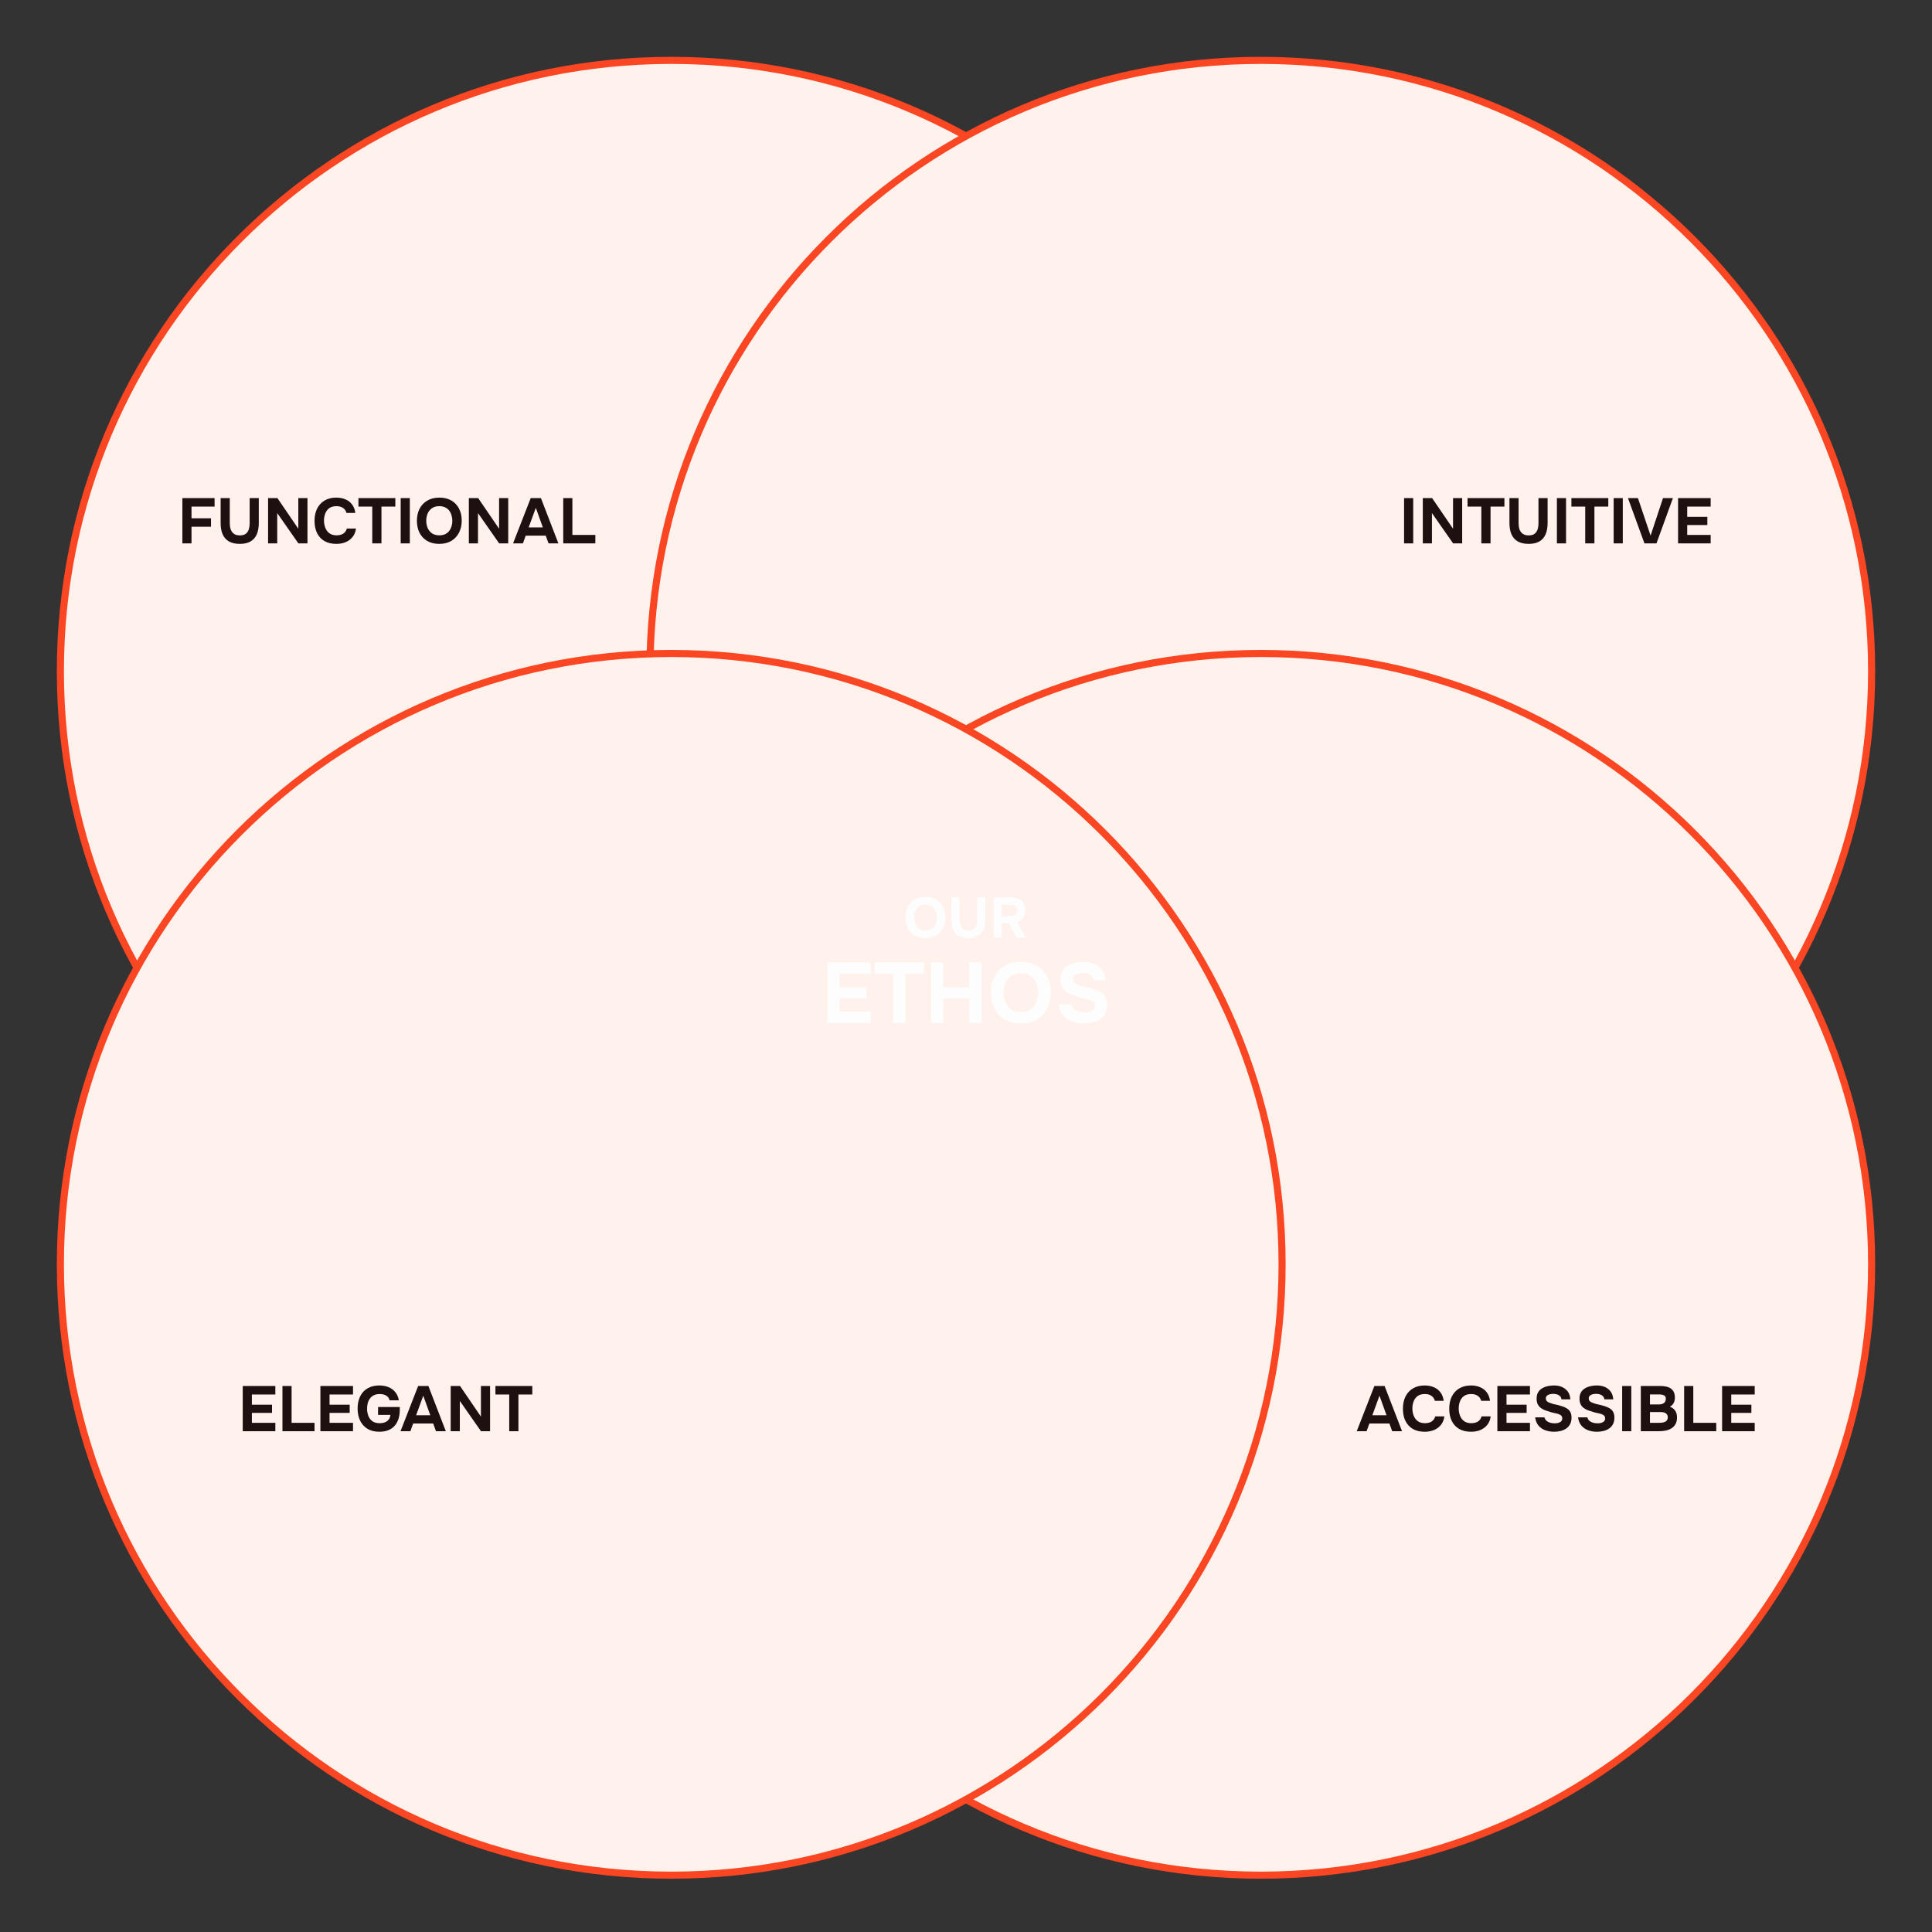 <svg width="544" height="544" viewBox="0 0 544 544" fill="none" xmlns="http://www.w3.org/2000/svg">
<rect x="0" y="0" width="544" height="544" fill="#333333" stroke="none"/>
<path d="M272.002 205.315C243.717 220.928 220.298 244.273 204.594 272.5C220.298 300.727 243.717 324.072 272.002 339.685C300.286 324.072 323.705 300.727 339.409 272.5C323.705 244.273 300.286 220.928 272.002 205.315Z" fill="#FB4E29"/>
<path d="M361 189C361 94.007 283.993 17 189 17C94.007 17 17 94.007 17 189C17 283.993 94.007 361 189 361C283.993 361 361 283.993 361 189Z" fill="#FFF2ED" style="mix-blend-mode:multiply"/>
<path d="M361 189C361 94.007 283.993 17 189 17C94.007 17 17 94.007 17 189C17 283.993 94.007 361 189 361C283.993 361 361 283.993 361 189Z" stroke="#FB4623" stroke-width="2"/>
<path d="M527 189C527 94.007 449.993 17 355 17C260.007 17 183 94.007 183 189C183 283.993 260.007 361 355 361C449.993 361 527 283.993 527 189Z" fill="#FFF2ED" style="mix-blend-mode:multiply"/>
<path d="M527 189C527 94.007 449.993 17 355 17C260.007 17 183 94.007 183 189C183 283.993 260.007 361 355 361C449.993 361 527 283.993 527 189Z" stroke="#FB4623" stroke-width="2"/>
<path d="M527 356C527 261.007 449.993 184 355 184C260.007 184 183 261.007 183 356C183 450.993 260.007 528 355 528C449.993 528 527 450.993 527 356Z" fill="#FFF2ED" style="mix-blend-mode:multiply"/>
<path d="M527 356C527 261.007 449.993 184 355 184C260.007 184 183 261.007 183 356C183 450.993 260.007 528 355 528C449.993 528 527 450.993 527 356Z" stroke="#FB4623" stroke-width="2"/>
<path d="M361 356C361 261.007 283.993 184 189 184C94.007 184 17 261.007 17 356C17 450.993 94.007 528 189 528C283.993 528 361 450.993 361 356Z" fill="#FFF2ED" style="mix-blend-mode:multiply"/>
<path d="M361 356C361 261.007 283.993 184 189 184C94.007 184 17 261.007 17 356C17 450.993 94.007 528 189 528C283.993 528 361 450.993 361 356Z" stroke="#FB4623" stroke-width="2"/>
<path d="M260.558 264.128C259.396 264.128 258.393 263.883 257.55 263.392C256.718 262.901 256.078 262.224 255.63 261.36C255.193 260.485 254.974 259.483 254.974 258.352C254.974 257.2 255.198 256.187 255.646 255.312C256.105 254.437 256.756 253.76 257.598 253.28C258.441 252.789 259.444 252.544 260.606 252.544C261.758 252.544 262.75 252.784 263.582 253.264C264.414 253.744 265.054 254.416 265.502 255.28C265.961 256.144 266.19 257.152 266.19 258.304C266.19 259.435 265.961 260.443 265.502 261.328C265.054 262.203 264.409 262.891 263.566 263.392C262.734 263.883 261.732 264.128 260.558 264.128ZM260.59 261.984C261.358 261.984 261.982 261.808 262.462 261.456C262.942 261.104 263.289 260.651 263.502 260.096C263.726 259.541 263.838 258.96 263.838 258.352C263.838 257.904 263.774 257.461 263.646 257.024C263.529 256.587 263.342 256.192 263.086 255.84C262.83 255.488 262.494 255.211 262.078 255.008C261.662 254.795 261.161 254.688 260.574 254.688C259.817 254.688 259.198 254.864 258.718 255.216C258.238 255.557 257.881 256.005 257.646 256.56C257.422 257.115 257.31 257.707 257.31 258.336C257.31 258.965 257.422 259.557 257.646 260.112C257.881 260.667 258.238 261.12 258.718 261.472C259.209 261.813 259.833 261.984 260.59 261.984ZM272.693 264.128C271.584 264.128 270.672 263.92 269.957 263.504C269.253 263.088 268.731 262.491 268.389 261.712C268.059 260.933 267.893 260 267.893 258.912V252.672H270.181V259.024C270.181 259.536 270.256 260.021 270.405 260.48C270.565 260.928 270.827 261.296 271.189 261.584C271.563 261.861 272.069 262 272.709 262C273.36 262 273.861 261.861 274.213 261.584C274.565 261.296 274.811 260.923 274.949 260.464C275.088 260.005 275.157 259.525 275.157 259.024V252.672H277.445V258.912C277.445 259.989 277.28 260.923 276.949 261.712C276.619 262.491 276.101 263.088 275.397 263.504C274.693 263.92 273.792 264.128 272.693 264.128ZM279.77 264V252.672H284.33C284.896 252.672 285.434 252.731 285.946 252.848C286.469 252.955 286.938 253.141 287.354 253.408C287.77 253.675 288.096 254.048 288.33 254.528C288.576 254.997 288.698 255.6 288.698 256.336C288.698 256.88 288.608 257.371 288.426 257.808C288.245 258.245 287.978 258.619 287.626 258.928C287.274 259.237 286.853 259.477 286.362 259.648L288.874 264H286.298L284.09 260.016H282.058V264H279.77ZM282.058 257.984H284.17C284.501 257.984 284.8 257.957 285.066 257.904C285.344 257.84 285.578 257.744 285.77 257.616C285.973 257.488 286.128 257.317 286.234 257.104C286.352 256.891 286.41 256.629 286.41 256.32C286.421 255.925 286.336 255.621 286.154 255.408C285.984 255.184 285.738 255.029 285.418 254.944C285.109 254.848 284.741 254.8 284.314 254.8H282.058V257.984ZM232.96 288V271.008H245.2V274.2H236.392V278.04H243.952V281.112H236.392V284.832H245.2V288H232.96ZM251.466 288V274.2H246.282V271.008H260.13V274.2H254.922V288H251.466ZM262.14 288V271.008H265.572V278.04H272.916V271.008H276.372V288H272.916V281.208H265.572V288H262.14ZM287.416 288.192C285.672 288.192 284.168 287.824 282.904 287.088C281.656 286.352 280.696 285.336 280.024 284.04C279.368 282.728 279.04 281.224 279.04 279.528C279.04 277.8 279.376 276.28 280.048 274.968C280.736 273.656 281.712 272.64 282.976 271.92C284.24 271.184 285.744 270.816 287.488 270.816C289.216 270.816 290.704 271.176 291.952 271.896C293.2 272.616 294.16 273.624 294.832 274.92C295.52 276.216 295.864 277.728 295.864 279.456C295.864 281.152 295.52 282.664 294.832 283.992C294.16 285.304 293.192 286.336 291.928 287.088C290.68 287.824 289.176 288.192 287.416 288.192ZM287.464 284.976C288.616 284.976 289.552 284.712 290.272 284.184C290.992 283.656 291.512 282.976 291.832 282.144C292.168 281.312 292.336 280.44 292.336 279.528C292.336 278.856 292.24 278.192 292.048 277.536C291.872 276.88 291.592 276.288 291.208 275.76C290.824 275.232 290.32 274.816 289.696 274.512C289.072 274.192 288.32 274.032 287.44 274.032C286.304 274.032 285.376 274.296 284.656 274.824C283.936 275.336 283.4 276.008 283.048 276.84C282.712 277.672 282.544 278.56 282.544 279.504C282.544 280.448 282.712 281.336 283.048 282.168C283.4 283 283.936 283.68 284.656 284.208C285.392 284.72 286.328 284.976 287.464 284.976ZM305.204 288.192C304.02 288.192 302.916 288.008 301.892 287.64C300.884 287.272 300.036 286.688 299.348 285.888C298.676 285.088 298.252 284.056 298.076 282.792H301.58C301.724 283.336 301.988 283.776 302.372 284.112C302.756 284.432 303.212 284.664 303.74 284.808C304.284 284.952 304.852 285.024 305.444 285.024C305.892 285.024 306.332 284.968 306.764 284.856C307.196 284.744 307.548 284.552 307.82 284.28C308.108 284.008 308.252 283.64 308.252 283.176C308.252 282.824 308.172 282.536 308.012 282.312C307.868 282.088 307.652 281.912 307.364 281.784C307.092 281.64 306.756 281.512 306.356 281.4C306.02 281.304 305.668 281.224 305.3 281.16C304.948 281.096 304.596 281.016 304.244 280.92C303.908 280.824 303.58 280.712 303.26 280.584C302.652 280.424 302.068 280.232 301.508 280.008C300.948 279.768 300.452 279.472 300.02 279.12C299.588 278.752 299.244 278.296 298.988 277.752C298.748 277.208 298.628 276.552 298.628 275.784C298.628 274.952 298.764 274.248 299.036 273.672C299.324 273.096 299.7 272.624 300.164 272.256C300.644 271.872 301.172 271.576 301.748 271.368C302.34 271.16 302.932 271.016 303.524 270.936C304.116 270.856 304.676 270.816 305.204 270.816C306.308 270.816 307.3 271.008 308.18 271.392C309.06 271.776 309.78 272.352 310.34 273.12C310.9 273.888 311.22 274.856 311.3 276.024H307.964C307.9 275.544 307.724 275.152 307.436 274.848C307.148 274.544 306.78 274.32 306.332 274.176C305.9 274.032 305.412 273.96 304.868 273.96C304.516 273.96 304.172 273.992 303.836 274.056C303.5 274.12 303.196 274.224 302.924 274.368C302.668 274.496 302.46 274.672 302.3 274.896C302.156 275.12 302.084 275.392 302.084 275.712C302.084 276.032 302.172 276.312 302.348 276.552C302.524 276.776 302.78 276.976 303.116 277.152C303.468 277.312 303.876 277.464 304.34 277.608C304.82 277.768 305.324 277.896 305.852 277.992C306.38 278.088 306.884 278.216 307.364 278.376C307.972 278.536 308.54 278.728 309.068 278.952C309.596 279.16 310.06 279.432 310.46 279.768C310.86 280.088 311.172 280.504 311.396 281.016C311.62 281.512 311.732 282.128 311.732 282.864C311.732 283.84 311.548 284.672 311.18 285.36C310.828 286.032 310.34 286.576 309.716 286.992C309.108 287.408 308.412 287.712 307.628 287.904C306.844 288.096 306.036 288.192 305.204 288.192Z" fill="#FDFDFD"/>
<path d="M51.35 153V140.256H60.422V142.65H53.924V145.944H59.414V148.32H53.924V153H51.35ZM67.523 153.144C66.275 153.144 65.249 152.91 64.445 152.442C63.653 151.974 63.065 151.302 62.681 150.426C62.309 149.55 62.123 148.5 62.123 147.276V140.256H64.697V147.402C64.697 147.978 64.781 148.524 64.949 149.04C65.129 149.544 65.423 149.958 65.831 150.282C66.251 150.594 66.821 150.75 67.541 150.75C68.273 150.75 68.837 150.594 69.233 150.282C69.629 149.958 69.905 149.538 70.061 149.022C70.217 148.506 70.295 147.966 70.295 147.402V140.256H72.869V147.276C72.869 148.488 72.683 149.538 72.311 150.426C71.939 151.302 71.357 151.974 70.565 152.442C69.773 152.91 68.759 153.144 67.523 153.144ZM75.485 153V140.256H78.113L83.999 148.878V140.256H86.573V153H84.017L78.059 144.468V153H75.485ZM94.702 153.144C93.394 153.144 92.278 152.88 91.354 152.352C90.442 151.812 89.746 151.056 89.266 150.084C88.798 149.112 88.564 147.978 88.564 146.682C88.564 145.362 88.804 144.21 89.284 143.226C89.776 142.242 90.478 141.48 91.39 140.94C92.302 140.388 93.4 140.112 94.684 140.112C95.656 140.112 96.526 140.28 97.294 140.616C98.062 140.94 98.68 141.426 99.148 142.074C99.628 142.71 99.928 143.496 100.048 144.432H97.564C97.408 143.844 97.09 143.382 96.61 143.046C96.142 142.698 95.518 142.524 94.738 142.524C93.874 142.524 93.184 142.722 92.668 143.118C92.164 143.502 91.798 144.006 91.57 144.63C91.342 145.242 91.228 145.89 91.228 146.574C91.228 147.282 91.348 147.954 91.588 148.59C91.828 149.226 92.206 149.742 92.722 150.138C93.25 150.534 93.94 150.732 94.792 150.732C95.296 150.732 95.746 150.66 96.142 150.516C96.538 150.36 96.862 150.138 97.114 149.85C97.378 149.562 97.558 149.22 97.654 148.824H100.228C100.12 149.748 99.808 150.534 99.292 151.182C98.776 151.83 98.122 152.322 97.33 152.658C96.538 152.982 95.662 153.144 94.702 153.144ZM104.816 153V142.65H100.928V140.256H111.314V142.65H107.408V153H104.816ZM112.821 153V140.256H115.395V153H112.821ZM123.674 153.144C122.366 153.144 121.238 152.868 120.29 152.316C119.354 151.764 118.634 151.002 118.13 150.03C117.638 149.046 117.392 147.918 117.392 146.646C117.392 145.35 117.644 144.21 118.148 143.226C118.664 142.242 119.396 141.48 120.344 140.94C121.292 140.388 122.42 140.112 123.728 140.112C125.024 140.112 126.14 140.382 127.076 140.922C128.012 141.462 128.732 142.218 129.236 143.19C129.752 144.162 130.01 145.296 130.01 146.592C130.01 147.864 129.752 148.998 129.236 149.994C128.732 150.978 128.006 151.752 127.058 152.316C126.122 152.868 124.994 153.144 123.674 153.144ZM123.71 150.732C124.574 150.732 125.276 150.534 125.816 150.138C126.356 149.742 126.746 149.232 126.986 148.608C127.238 147.984 127.364 147.33 127.364 146.646C127.364 146.142 127.292 145.644 127.148 145.152C127.016 144.66 126.806 144.216 126.518 143.82C126.23 143.424 125.852 143.112 125.384 142.884C124.916 142.644 124.352 142.524 123.692 142.524C122.84 142.524 122.144 142.722 121.604 143.118C121.064 143.502 120.662 144.006 120.398 144.63C120.146 145.254 120.02 145.92 120.02 146.628C120.02 147.336 120.146 148.002 120.398 148.626C120.662 149.25 121.064 149.76 121.604 150.156C122.156 150.54 122.858 150.732 123.71 150.732ZM132.016 153V140.256H134.644L140.53 148.878V140.256H143.104V153H140.548L134.59 144.468V153H132.016ZM144.465 153L149.433 140.256H152.313L157.227 153H154.455L153.663 150.822H148.029L147.237 153H144.465ZM148.857 148.5H152.853L150.873 142.992L148.857 148.5ZM158.594 153V140.256H161.168V150.624H167.63V153H158.594Z" fill="#1E0F10"/>
<path d="M395.35 153V140.256H397.924V153H395.35ZM400.623 153V140.256H403.251L409.137 148.878V140.256H411.711V153H409.155L403.197 144.468V153H400.623ZM417.105 153V142.65H413.217V140.256H423.603V142.65H419.697V153H417.105ZM430.42 153.144C429.172 153.144 428.146 152.91 427.342 152.442C426.55 151.974 425.962 151.302 425.578 150.426C425.206 149.55 425.02 148.5 425.02 147.276V140.256H427.594V147.402C427.594 147.978 427.678 148.524 427.846 149.04C428.026 149.544 428.32 149.958 428.728 150.282C429.148 150.594 429.718 150.75 430.438 150.75C431.17 150.75 431.734 150.594 432.13 150.282C432.526 149.958 432.802 149.538 432.958 149.022C433.114 148.506 433.192 147.966 433.192 147.402V140.256H435.766V147.276C435.766 148.488 435.58 149.538 435.208 150.426C434.836 151.302 434.254 151.974 433.462 152.442C432.67 152.91 431.656 153.144 430.42 153.144ZM438.381 153V140.256H440.955V153H438.381ZM446.355 153V142.65H442.467V140.256H452.853V142.65H448.947V153H446.355ZM454.36 153V140.256H456.934V153H454.36ZM463.035 153L458.391 140.256H461.199L464.763 150.822L468.255 140.256H471.045L466.419 153H463.035ZM472.5 153V140.256H481.68V142.65H475.074V145.53H480.744V147.834H475.074V150.624H481.68V153H472.5Z" fill="#1E0F10"/>
<path d="M382.018 403L386.986 390.256H389.866L394.78 403H392.008L391.216 400.822H385.582L384.79 403H382.018ZM386.41 398.5H390.406L388.426 392.992L386.41 398.5ZM401.161 403.144C399.853 403.144 398.737 402.88 397.813 402.352C396.901 401.812 396.205 401.056 395.725 400.084C395.257 399.112 395.023 397.978 395.023 396.682C395.023 395.362 395.263 394.21 395.743 393.226C396.235 392.242 396.937 391.48 397.849 390.94C398.761 390.388 399.859 390.112 401.143 390.112C402.115 390.112 402.985 390.28 403.753 390.616C404.521 390.94 405.139 391.426 405.607 392.074C406.087 392.71 406.387 393.496 406.507 394.432H404.023C403.867 393.844 403.549 393.382 403.069 393.046C402.601 392.698 401.977 392.524 401.197 392.524C400.333 392.524 399.643 392.722 399.127 393.118C398.623 393.502 398.257 394.006 398.029 394.63C397.801 395.242 397.687 395.89 397.687 396.574C397.687 397.282 397.807 397.954 398.047 398.59C398.287 399.226 398.665 399.742 399.181 400.138C399.709 400.534 400.399 400.732 401.251 400.732C401.755 400.732 402.205 400.66 402.601 400.516C402.997 400.36 403.321 400.138 403.573 399.85C403.837 399.562 404.017 399.22 404.113 398.824H406.687C406.579 399.748 406.267 400.534 405.751 401.182C405.235 401.83 404.581 402.322 403.789 402.658C402.997 402.982 402.121 403.144 401.161 403.144ZM414.204 403.144C412.896 403.144 411.78 402.88 410.856 402.352C409.944 401.812 409.248 401.056 408.768 400.084C408.3 399.112 408.066 397.978 408.066 396.682C408.066 395.362 408.306 394.21 408.786 393.226C409.278 392.242 409.98 391.48 410.892 390.94C411.804 390.388 412.902 390.112 414.186 390.112C415.158 390.112 416.028 390.28 416.796 390.616C417.564 390.94 418.182 391.426 418.65 392.074C419.13 392.71 419.43 393.496 419.55 394.432H417.066C416.91 393.844 416.592 393.382 416.112 393.046C415.644 392.698 415.02 392.524 414.24 392.524C413.376 392.524 412.686 392.722 412.17 393.118C411.666 393.502 411.3 394.006 411.072 394.63C410.844 395.242 410.73 395.89 410.73 396.574C410.73 397.282 410.85 397.954 411.09 398.59C411.33 399.226 411.708 399.742 412.224 400.138C412.752 400.534 413.442 400.732 414.294 400.732C414.798 400.732 415.248 400.66 415.644 400.516C416.04 400.36 416.364 400.138 416.616 399.85C416.88 399.562 417.06 399.22 417.156 398.824H419.73C419.622 399.748 419.31 400.534 418.794 401.182C418.278 401.83 417.624 402.322 416.832 402.658C416.04 402.982 415.164 403.144 414.204 403.144ZM421.618 403V390.256H430.798V392.65H424.192V395.53H429.862V397.834H424.192V400.624H430.798V403H421.618ZM437.603 403.144C436.715 403.144 435.887 403.006 435.119 402.73C434.363 402.454 433.727 402.016 433.211 401.416C432.707 400.816 432.389 400.042 432.257 399.094H434.885C434.993 399.502 435.191 399.832 435.479 400.084C435.767 400.324 436.109 400.498 436.505 400.606C436.913 400.714 437.339 400.768 437.783 400.768C438.119 400.768 438.449 400.726 438.773 400.642C439.097 400.558 439.361 400.414 439.565 400.21C439.781 400.006 439.889 399.73 439.889 399.382C439.889 399.118 439.829 398.902 439.709 398.734C439.601 398.566 439.439 398.434 439.223 398.338C439.019 398.23 438.767 398.134 438.467 398.05C438.215 397.978 437.951 397.918 437.675 397.87C437.411 397.822 437.147 397.762 436.883 397.69C436.631 397.618 436.385 397.534 436.145 397.438C435.689 397.318 435.251 397.174 434.831 397.006C434.411 396.826 434.039 396.604 433.715 396.34C433.391 396.064 433.133 395.722 432.941 395.314C432.761 394.906 432.671 394.414 432.671 393.838C432.671 393.214 432.773 392.686 432.977 392.254C433.193 391.822 433.475 391.468 433.823 391.192C434.183 390.904 434.579 390.682 435.011 390.526C435.455 390.37 435.899 390.262 436.343 390.202C436.787 390.142 437.207 390.112 437.603 390.112C438.431 390.112 439.175 390.256 439.835 390.544C440.495 390.832 441.035 391.264 441.455 391.84C441.875 392.416 442.115 393.142 442.175 394.018H439.673C439.625 393.658 439.493 393.364 439.277 393.136C439.061 392.908 438.785 392.74 438.449 392.632C438.125 392.524 437.759 392.47 437.351 392.47C437.087 392.47 436.829 392.494 436.577 392.542C436.325 392.59 436.097 392.668 435.893 392.776C435.701 392.872 435.545 393.004 435.425 393.172C435.317 393.34 435.263 393.544 435.263 393.784C435.263 394.024 435.329 394.234 435.461 394.414C435.593 394.582 435.785 394.732 436.037 394.864C436.301 394.984 436.607 395.098 436.955 395.206C437.315 395.326 437.693 395.422 438.089 395.494C438.485 395.566 438.863 395.662 439.223 395.782C439.679 395.902 440.105 396.046 440.501 396.214C440.897 396.37 441.245 396.574 441.545 396.826C441.845 397.066 442.079 397.378 442.247 397.762C442.415 398.134 442.499 398.596 442.499 399.148C442.499 399.88 442.361 400.504 442.085 401.02C441.821 401.524 441.455 401.932 440.987 402.244C440.531 402.556 440.009 402.784 439.421 402.928C438.833 403.072 438.227 403.144 437.603 403.144ZM449.679 403.144C448.791 403.144 447.963 403.006 447.195 402.73C446.439 402.454 445.803 402.016 445.287 401.416C444.783 400.816 444.465 400.042 444.333 399.094H446.961C447.069 399.502 447.267 399.832 447.555 400.084C447.843 400.324 448.185 400.498 448.581 400.606C448.989 400.714 449.415 400.768 449.859 400.768C450.195 400.768 450.525 400.726 450.849 400.642C451.173 400.558 451.437 400.414 451.641 400.21C451.857 400.006 451.965 399.73 451.965 399.382C451.965 399.118 451.905 398.902 451.785 398.734C451.677 398.566 451.515 398.434 451.299 398.338C451.095 398.23 450.843 398.134 450.543 398.05C450.291 397.978 450.027 397.918 449.751 397.87C449.487 397.822 449.223 397.762 448.959 397.69C448.707 397.618 448.461 397.534 448.221 397.438C447.765 397.318 447.327 397.174 446.907 397.006C446.487 396.826 446.115 396.604 445.791 396.34C445.467 396.064 445.209 395.722 445.017 395.314C444.837 394.906 444.747 394.414 444.747 393.838C444.747 393.214 444.849 392.686 445.053 392.254C445.269 391.822 445.551 391.468 445.899 391.192C446.259 390.904 446.655 390.682 447.087 390.526C447.531 390.37 447.975 390.262 448.419 390.202C448.863 390.142 449.283 390.112 449.679 390.112C450.507 390.112 451.251 390.256 451.911 390.544C452.571 390.832 453.111 391.264 453.531 391.84C453.951 392.416 454.191 393.142 454.251 394.018H451.749C451.701 393.658 451.569 393.364 451.353 393.136C451.137 392.908 450.861 392.74 450.525 392.632C450.201 392.524 449.835 392.47 449.427 392.47C449.163 392.47 448.905 392.494 448.653 392.542C448.401 392.59 448.173 392.668 447.969 392.776C447.777 392.872 447.621 393.004 447.501 393.172C447.393 393.34 447.339 393.544 447.339 393.784C447.339 394.024 447.405 394.234 447.537 394.414C447.669 394.582 447.861 394.732 448.113 394.864C448.377 394.984 448.683 395.098 449.031 395.206C449.391 395.326 449.769 395.422 450.165 395.494C450.561 395.566 450.939 395.662 451.299 395.782C451.755 395.902 452.181 396.046 452.577 396.214C452.973 396.37 453.321 396.574 453.621 396.826C453.921 397.066 454.155 397.378 454.323 397.762C454.491 398.134 454.575 398.596 454.575 399.148C454.575 399.88 454.437 400.504 454.161 401.02C453.897 401.524 453.531 401.932 453.063 402.244C452.607 402.556 452.085 402.784 451.497 402.928C450.909 403.072 450.303 403.144 449.679 403.144ZM456.756 403V390.256H459.33V403H456.756ZM462.012 403V390.256H467.592C468.18 390.256 468.714 390.316 469.194 390.436C469.686 390.544 470.112 390.724 470.472 390.976C470.832 391.228 471.108 391.564 471.3 391.984C471.504 392.404 471.606 392.938 471.606 393.586C471.606 394.114 471.486 394.606 471.246 395.062C471.006 395.518 470.652 395.866 470.184 396.106C470.808 396.31 471.3 396.664 471.66 397.168C472.02 397.66 472.2 398.314 472.2 399.13C472.2 399.862 472.062 400.48 471.786 400.984C471.51 401.476 471.132 401.872 470.652 402.172C470.172 402.472 469.614 402.688 468.978 402.82C468.342 402.94 467.664 403 466.944 403H462.012ZM464.586 400.624H467.25C467.574 400.624 467.874 400.6 468.15 400.552C468.438 400.504 468.69 400.426 468.906 400.318C469.122 400.198 469.29 400.036 469.41 399.832C469.542 399.628 469.608 399.376 469.608 399.076C469.608 398.8 469.554 398.572 469.446 398.392C469.35 398.2 469.206 398.044 469.014 397.924C468.834 397.804 468.618 397.72 468.366 397.672C468.126 397.624 467.856 397.6 467.556 397.6H464.586V400.624ZM464.586 395.458H466.944C467.268 395.458 467.562 395.428 467.826 395.368C468.09 395.308 468.312 395.212 468.492 395.08C468.672 394.948 468.81 394.786 468.906 394.594C469.002 394.39 469.05 394.156 469.05 393.892C469.062 393.532 468.984 393.268 468.816 393.1C468.648 392.92 468.42 392.8 468.132 392.74C467.844 392.668 467.52 392.632 467.16 392.632H464.586V395.458ZM474.211 403V390.256H476.785V400.624H483.247V403H474.211ZM484.899 403V390.256H494.079V392.65H487.473V395.53H493.143V397.834H487.473V400.624H494.079V403H484.899Z" fill="#1E0F10"/>
<path d="M68.35 403V390.256H77.53V392.65H70.924V395.53H76.594V397.834H70.924V400.624H77.53V403H68.35ZM79.53 403V390.256H82.104V400.624H88.566V403H79.53ZM90.217 403V390.256H99.397V392.65H92.791V395.53H98.461V397.834H92.791V400.624H99.397V403H90.217ZM106.815 403.144C105.519 403.144 104.415 402.874 103.503 402.334C102.591 401.782 101.895 401.02 101.415 400.048C100.935 399.064 100.695 397.918 100.695 396.61C100.695 395.638 100.827 394.756 101.091 393.964C101.367 393.16 101.763 392.47 102.279 391.894C102.807 391.318 103.449 390.88 104.205 390.58C104.961 390.268 105.819 390.112 106.779 390.112C107.751 390.112 108.621 390.268 109.389 390.58C110.157 390.892 110.793 391.36 111.297 391.984C111.813 392.596 112.149 393.364 112.305 394.288H109.695C109.599 393.892 109.425 393.568 109.173 393.316C108.921 393.052 108.603 392.854 108.219 392.722C107.847 392.59 107.421 392.524 106.941 392.524C106.281 392.524 105.723 392.638 105.267 392.866C104.811 393.094 104.439 393.406 104.151 393.802C103.875 394.186 103.671 394.63 103.539 395.134C103.419 395.626 103.359 396.136 103.359 396.664C103.359 397.384 103.479 398.056 103.719 398.68C103.959 399.292 104.337 399.79 104.853 400.174C105.369 400.546 106.053 400.732 106.905 400.732C107.469 400.732 107.967 400.648 108.399 400.48C108.843 400.3 109.197 400.036 109.461 399.688C109.737 399.328 109.893 398.896 109.929 398.392H106.455V396.178H112.575V396.88C112.575 398.176 112.359 399.292 111.927 400.228C111.495 401.164 110.853 401.884 110.001 402.388C109.149 402.892 108.087 403.144 106.815 403.144ZM112.774 403L117.742 390.256H120.622L125.536 403H122.764L121.972 400.822H116.338L115.546 403H112.774ZM117.166 398.5H121.162L119.182 392.992L117.166 398.5ZM126.903 403V390.256H129.531L135.417 398.878V390.256H137.991V403H135.435L129.477 394.468V403H126.903ZM143.384 403V392.65H139.496V390.256H149.882V392.65H145.976V403H143.384Z" fill="#1E0F10"/>
</svg>
